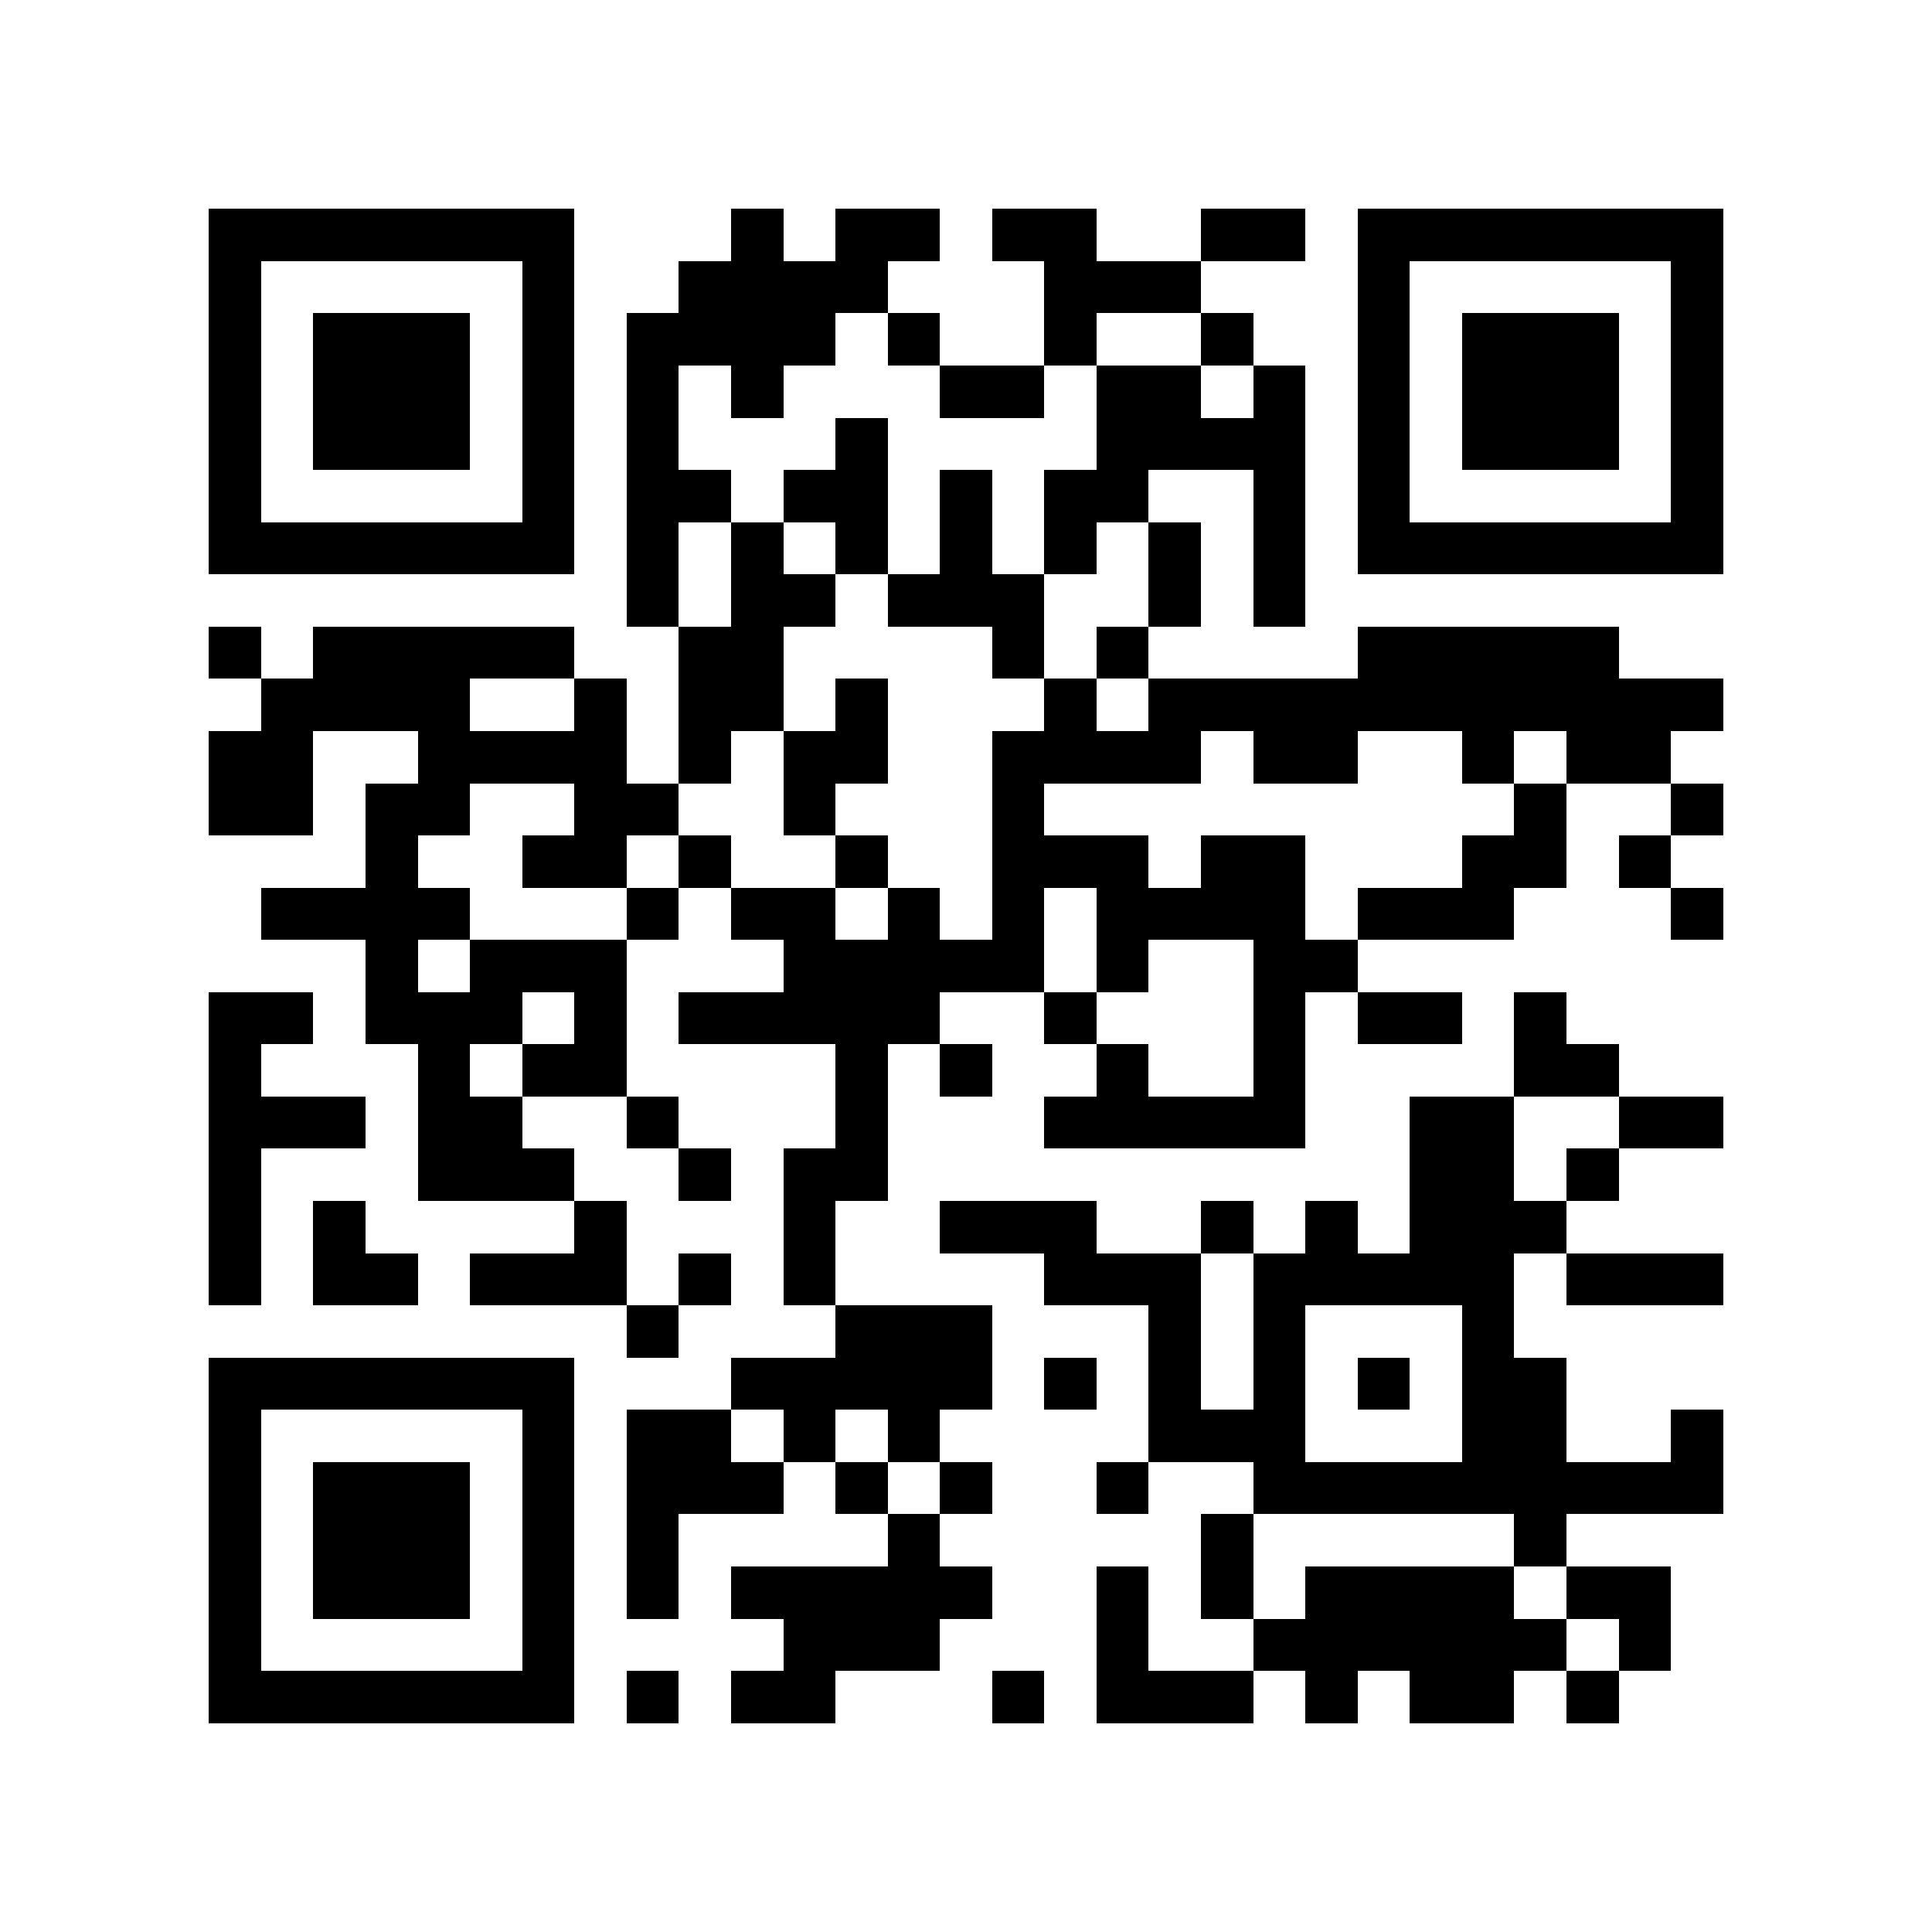 <?xml version="1.0" encoding="utf-8"?><!DOCTYPE svg PUBLIC "-//W3C//DTD SVG 1.1//EN" "http://www.w3.org/Graphics/SVG/1.1/DTD/svg11.dtd"><svg xmlns="http://www.w3.org/2000/svg" viewBox="0 0 37 37" shape-rendering="crispEdges"><path fill="#ffffff" d="M0 0h37v37H0z"/><path stroke="#000000" d="M4 4.5h7m3 0h1m1 0h2m1 0h2m2 0h2m1 0h7M4 5.5h1m5 0h1m2 0h4m3 0h3m3 0h1m5 0h1M4 6.5h1m1 0h3m1 0h1m1 0h4m1 0h1m2 0h1m2 0h1m2 0h1m1 0h3m1 0h1M4 7.5h1m1 0h3m1 0h1m1 0h1m1 0h1m3 0h2m1 0h2m1 0h1m1 0h1m1 0h3m1 0h1M4 8.5h1m1 0h3m1 0h1m1 0h1m3 0h1m4 0h4m1 0h1m1 0h3m1 0h1M4 9.5h1m5 0h1m1 0h2m1 0h2m1 0h1m1 0h2m2 0h1m1 0h1m5 0h1M4 10.5h7m1 0h1m1 0h1m1 0h1m1 0h1m1 0h1m1 0h1m1 0h1m1 0h7M12 11.5h1m1 0h2m1 0h3m2 0h1m1 0h1M4 12.5h1m1 0h5m2 0h2m4 0h1m1 0h1m4 0h5M5 13.5h4m2 0h1m1 0h2m1 0h1m3 0h1m1 0h11M4 14.5h2m2 0h4m1 0h1m1 0h2m2 0h4m1 0h2m2 0h1m1 0h2M4 15.5h2m1 0h2m2 0h2m2 0h1m3 0h1m9 0h1m2 0h1M7 16.5h1m2 0h2m1 0h1m2 0h1m2 0h3m1 0h2m3 0h2m1 0h1M5 17.5h4m3 0h1m1 0h2m1 0h1m1 0h1m1 0h4m1 0h3m3 0h1M7 18.5h1m1 0h3m3 0h5m1 0h1m2 0h2M4 19.5h2m1 0h3m1 0h1m1 0h5m2 0h1m3 0h1m1 0h2m1 0h1M4 20.5h1m3 0h1m1 0h2m4 0h1m1 0h1m2 0h1m2 0h1m4 0h2M4 21.5h3m1 0h2m2 0h1m3 0h1m3 0h5m2 0h2m2 0h2M4 22.5h1m3 0h3m2 0h1m1 0h2m10 0h2m1 0h1M4 23.5h1m1 0h1m4 0h1m3 0h1m2 0h3m2 0h1m1 0h1m1 0h3M4 24.5h1m1 0h2m1 0h3m1 0h1m1 0h1m4 0h3m1 0h5m1 0h3M12 25.5h1m3 0h3m3 0h1m1 0h1m3 0h1M4 26.5h7m3 0h5m1 0h1m1 0h1m1 0h1m1 0h1m1 0h2M4 27.5h1m5 0h1m1 0h2m1 0h1m1 0h1m4 0h3m3 0h2m2 0h1M4 28.5h1m1 0h3m1 0h1m1 0h3m1 0h1m1 0h1m2 0h1m2 0h9M4 29.5h1m1 0h3m1 0h1m1 0h1m4 0h1m5 0h1m5 0h1M4 30.5h1m1 0h3m1 0h1m1 0h1m1 0h5m2 0h1m1 0h1m1 0h4m1 0h2M4 31.5h1m5 0h1m4 0h3m3 0h1m2 0h6m1 0h1M4 32.5h7m1 0h1m1 0h2m3 0h1m1 0h3m1 0h1m1 0h2m1 0h1"/></svg>
